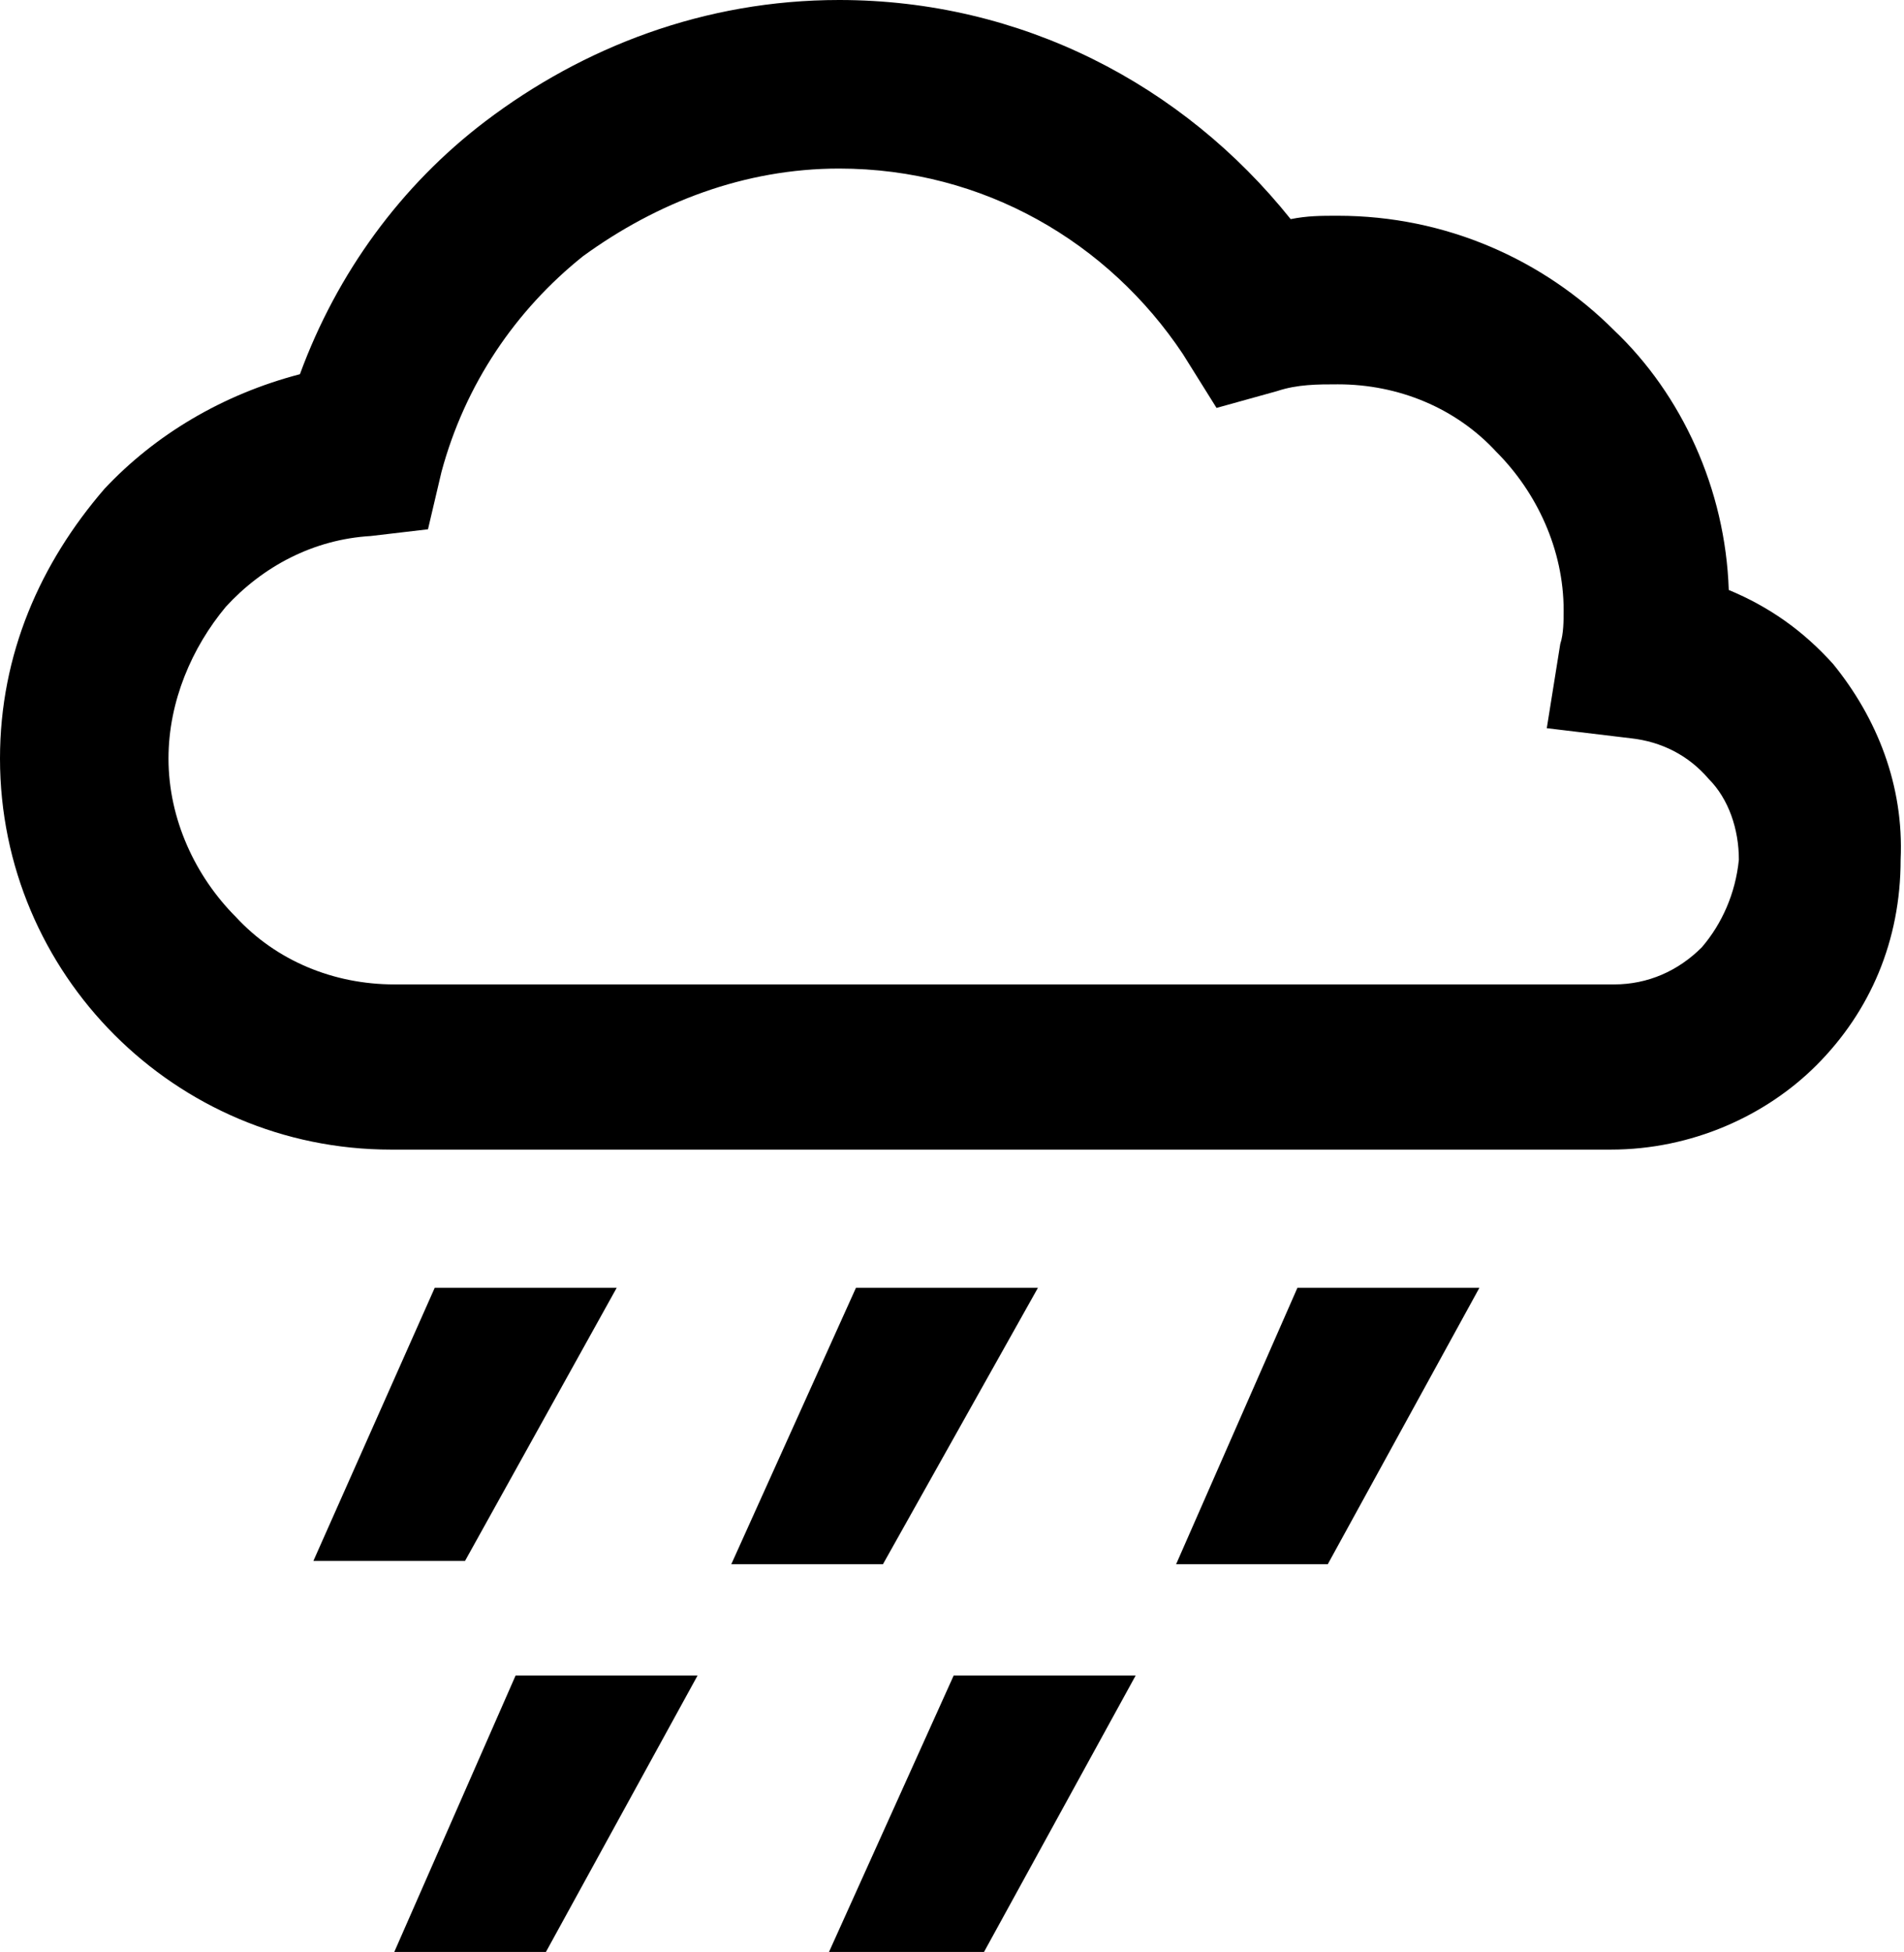 <?xml version="1.0" encoding="utf-8"?>
<!-- Generator: Adobe Illustrator 18.1.1, SVG Export Plug-In . SVG Version: 6.00 Build 0)  -->
<svg version="1.1" id="Layer_1" xmlns="http://www.w3.org/2000/svg" xmlns:xlink="http://www.w3.org/1999/xlink" x="0px" y="0px"
	 viewBox="0 0 56.5 57.9" enable-background="new 0 0 56.5 57.9" xml:space="preserve">
<g>
	<polygon points="18.3,38.2 12.9,38.2 9.3,46.3 13.8,46.3 	"/>
	<polygon points="30.8,38.2 25.4,38.2 21.7,46.4 26.2,46.4 	"/>
	<polygon points="34.9,46.4 39.4,46.4 43.9,38.2 38.5,38.2 	"/>
	<polygon points="11.7,57.9 16.2,57.9 20.7,49.7 15.3,49.7 	"/>
	<polygon points="24.6,57.9 29.2,57.9 33.7,49.7 28.3,49.7 	"/>
	<path d="M54.4,19.7c-0.9-1-1.9-1.7-3.1-2.2c-0.1-3-1.4-5.8-3.4-7.7c-2.1-2.1-5-3.4-8.2-3.4c-0.5,0-0.9,0-1.4,0.1
		C35.1,2.5,30.3,0,24.9,0c-4,0-7.6,1.4-10.5,3.6c-2.5,1.9-4.4,4.5-5.5,7.5c-2.3,0.6-4.3,1.8-5.8,3.4C1.2,16.7,0,19.4,0,22.5
		c0,3.2,1.3,6.1,3.4,8.2c2.1,2.1,5,3.4,8.2,3.4h36.2c2.4,0,4.6-1,6.1-2.5c1.6-1.6,2.5-3.7,2.5-6.1C56.5,23.3,55.7,21.3,54.4,19.7z
		 M50.5,28.1c-0.7,0.7-1.6,1.1-2.6,1.1H11.7c-1.8,0-3.5-0.7-4.7-2c-1.2-1.2-2-2.9-2-4.7c0-1.7,0.7-3.3,1.7-4.5
		c1.1-1.2,2.6-2,4.3-2.1l1.7-0.2l0.4-1.7c0.7-2.6,2.2-4.8,4.2-6.4C19.5,6,22.1,5,24.9,5c4.3,0,8,2.2,10.2,5.5l1,1.6l1.8-0.5
		c0.6-0.2,1.2-0.2,1.8-0.2c1.8,0,3.5,0.7,4.7,2c1.2,1.2,2,2.9,2,4.7c0,0.3,0,0.7-0.1,1l-0.4,2.5l2.5,0.3c0.9,0.1,1.7,0.5,2.3,1.2
		c0.6,0.6,0.9,1.5,0.9,2.4C51.5,26.5,51.1,27.4,50.5,28.1z"/>
</g>
<g>
</g>
<g>
</g>
<g>
</g>
<g>
</g>
<g>
</g>
<g>
</g>
<g>
</g>
<g>
</g>
<g>
</g>
<g>
</g>
<g>
</g>
<g>
</g>
<g>
</g>
<g>
</g>
<g>
</g>
</svg>
